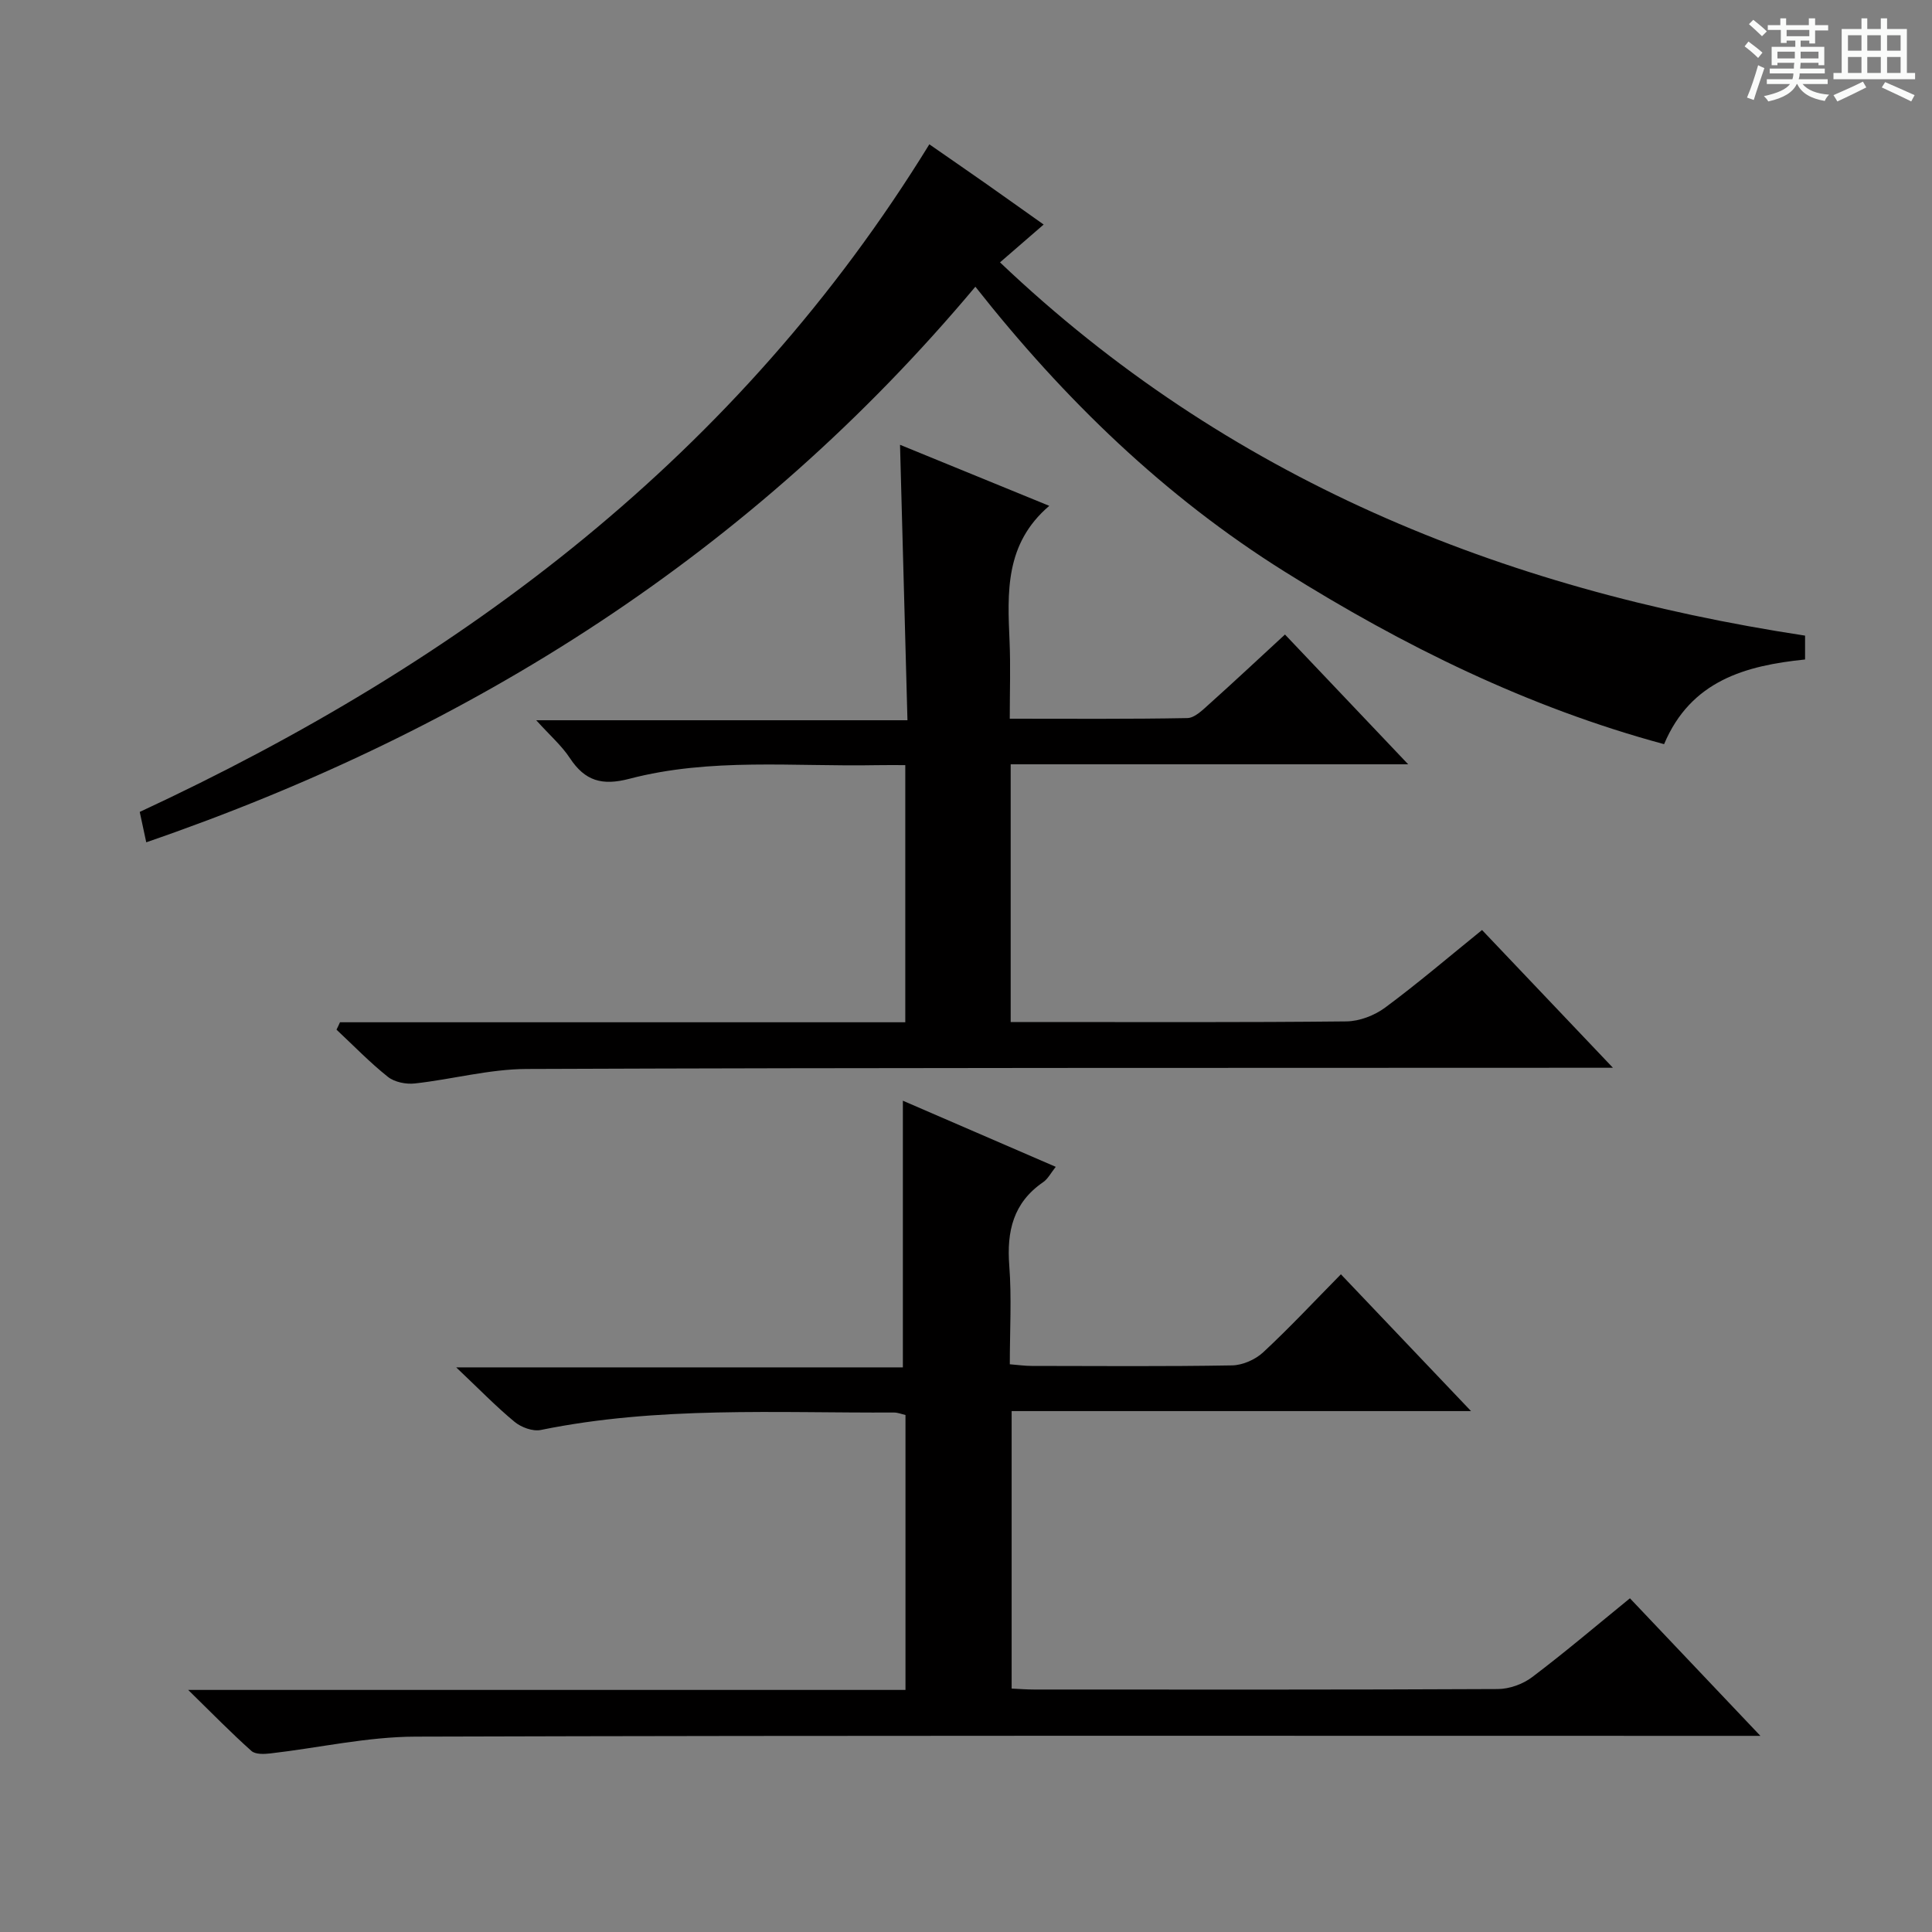 <svg enable-background="new 0 0 400 400" viewBox="0 0 400 400" xmlns="http://www.w3.org/2000/svg"><rect x="0" y="0" width="400" height="400" fill="#808080" stroke="none"/><path d="m361.2 9.6.8-1c.9.7 1.9 1.4 2.9 2.3l-.9 1.1c-1-1-2-1.8-2.8-2.4zm.5 10.6c.9-2.1 1.6-4.3 2.3-6.7.4.2.8.4 1.3.6-.7 2.1-1.5 4.3-2.2 6.6zm.4-15.2.9-.9c1 .8 2 1.6 2.8 2.4l-1 1c-.9-.9-1.8-1.7-2.7-2.5zm12.5-1.2h1.2v1.4h2.7v1.1h-2.7v2.7h-1.2v-.6h-1.8v1.3h4.9v3.8h-1.2v-.5h-3.7c0 .4-.1.9-.1 1.2h5.1v1h-5.2c0 .5-.1.9-.2 1.2h6v1h-5.2c1.1 1.3 2.9 2 5.5 2.2-.4.4-.7.8-.9 1.3-2.9-.5-4.8-1.6-5.7-3.5h-.1c-.8 1.7-2.7 2.9-5.9 3.6-.2-.4-.6-.8-.9-1.1 2.8-.6 4.6-1.4 5.4-2.5h-4.8v-1h5.3c.1-.3.2-.7.2-1.2h-4.9v-1h5c0-.4 0-.8.1-1.2h-3.5v.5h-1.2v-3.8h4.9v-1.3h-1.8v.5h-1.2v-2.7h-2.7v-1h2.6v-1.4h1.2v1.4h4.7v-1.4zm-6.6 8.3h3.6c0-.4 0-.9 0-1.4h-3.6zm1.9-4.6h4.7v-1.3h-4.7zm6.6 3.2h-3.7v1.4h3.7z" fill="#fafbfa"/><path d="m385.3 3.8h1.3v2.2h2.8v-2.2h1.3v2.2h4.1v9.1h1.7v1.3h-16.9v-1.3h1.7v-9.1h4.1v-2.2zm.4 13.1.7 1.2c-1.8.9-3.8 1.9-6 2.9-.2-.4-.5-.8-.8-1.3 2.3-1 4.3-1.9 6.1-2.8zm-3.1-6.4h2.8v-3.2h-2.8zm0 4.6h2.8v-3.3h-2.8zm4-4.6h2.8v-3.2h-2.8zm0 4.6h2.8v-3.3h-2.8zm3.7 1.9c2.1.9 4.1 1.8 6.1 2.7l-.7 1.3c-2.2-1.1-4.2-2-6.1-2.9zm3.2-9.7h-2.8v3.2h2.8zm-2.8 7.8h2.8v-3.3h-2.8z" fill="#fafbfa"/><g fill="#010000"><path d="m38.96 349.88h148.51c0-19.25 0-37.99 0-56.92-.79-.18-1.58-.51-2.36-.51-24.43.11-48.93-1.34-73.14 3.61-1.66.34-4.05-.54-5.43-1.68-3.83-3.16-7.31-6.76-12.09-11.28h92.48c0-18.65 0-36.66 0-55.21 10.16 4.39 20.68 8.95 31.65 13.69-1 1.25-1.61 2.49-2.6 3.17-6.2 4.25-7.57 10.16-7.02 17.3.51 6.61.11 13.3.11 20.41 1.67.13 3.1.34 4.53.34 13.83.02 27.66.13 41.49-.11 2.19-.04 4.81-1.2 6.43-2.7 5.47-5.08 10.57-10.55 16.1-16.16 8.89 9.35 17.44 18.33 26.94 28.32-32.43 0-63.59 0-95.11 0v57.45c1.49.07 3.09.2 4.68.2 31.99.01 63.98.06 95.97-.1 2.41-.01 5.21-1.02 7.13-2.48 6.88-5.2 13.46-10.8 20.23-16.31 8.73 9.21 17.29 18.23 27.01 28.48-3.28 0-5.15 0-7.01 0-90.47 0-180.95-.11-271.42.16-10.03.03-20.05 2.33-30.08 3.48-1.29.15-3.09.22-3.91-.52-4.15-3.7-8.06-7.7-13.09-12.63z"/><path d="m70.39 211.65h117.04c0-17.88 0-35.23 0-53.24-2.07 0-4.02-.03-5.97.01-17.09.33-34.37-1.58-51.16 2.82-5.65 1.48-9.19.45-12.31-4.28-1.7-2.59-4.13-4.69-6.97-7.84h76.86c-.52-19.29-1.02-37.95-1.54-57.03 10.28 4.2 20.47 8.37 30.9 12.64-9.23 7.88-8.65 17.96-8.22 28.08.22 5.12.04 10.25.04 15.99 12.56 0 24.67.1 36.77-.13 1.51-.03 3.14-1.65 4.45-2.83 5.19-4.65 10.27-9.41 15.76-14.47 8.3 8.74 16.37 17.25 25.51 26.87-28.25 0-55.18 0-82.3 0v53.36h5.54c21.32 0 42.65.1 63.97-.13 2.71-.03 5.82-1.23 8.02-2.86 6.78-5.02 13.21-10.52 20.06-16.06 8.89 9.35 17.53 18.45 27.1 28.52-3.19 0-5.11 0-7.03 0-72.63.04-145.27-.03-217.9.25-7.71.03-15.4 2.15-23.14 3-1.81.2-4.18-.27-5.56-1.37-3.76-2.99-7.12-6.48-10.64-9.77.26-.51.49-1.02.72-1.53z"/><path d="m30.28 174.39c-.56-2.6-.97-4.51-1.35-6.29 67.08-31.18 123.94-73.95 163.48-138.22 3.73 2.59 7.78 5.38 11.8 8.2 3.91 2.75 7.8 5.53 11.87 8.41-2.86 2.48-5.49 4.76-9.04 7.83 47.02 44.72 103.54 67.66 166.68 77.28v4.94c-12.29 1.26-23.63 4.35-29.19 17.53-28.18-7.61-53.98-20.33-78.54-35.71-24.8-15.53-45.57-35.56-64.05-59-46.11 55.02-104.08 91.77-171.66 115.03z"/></g></svg>